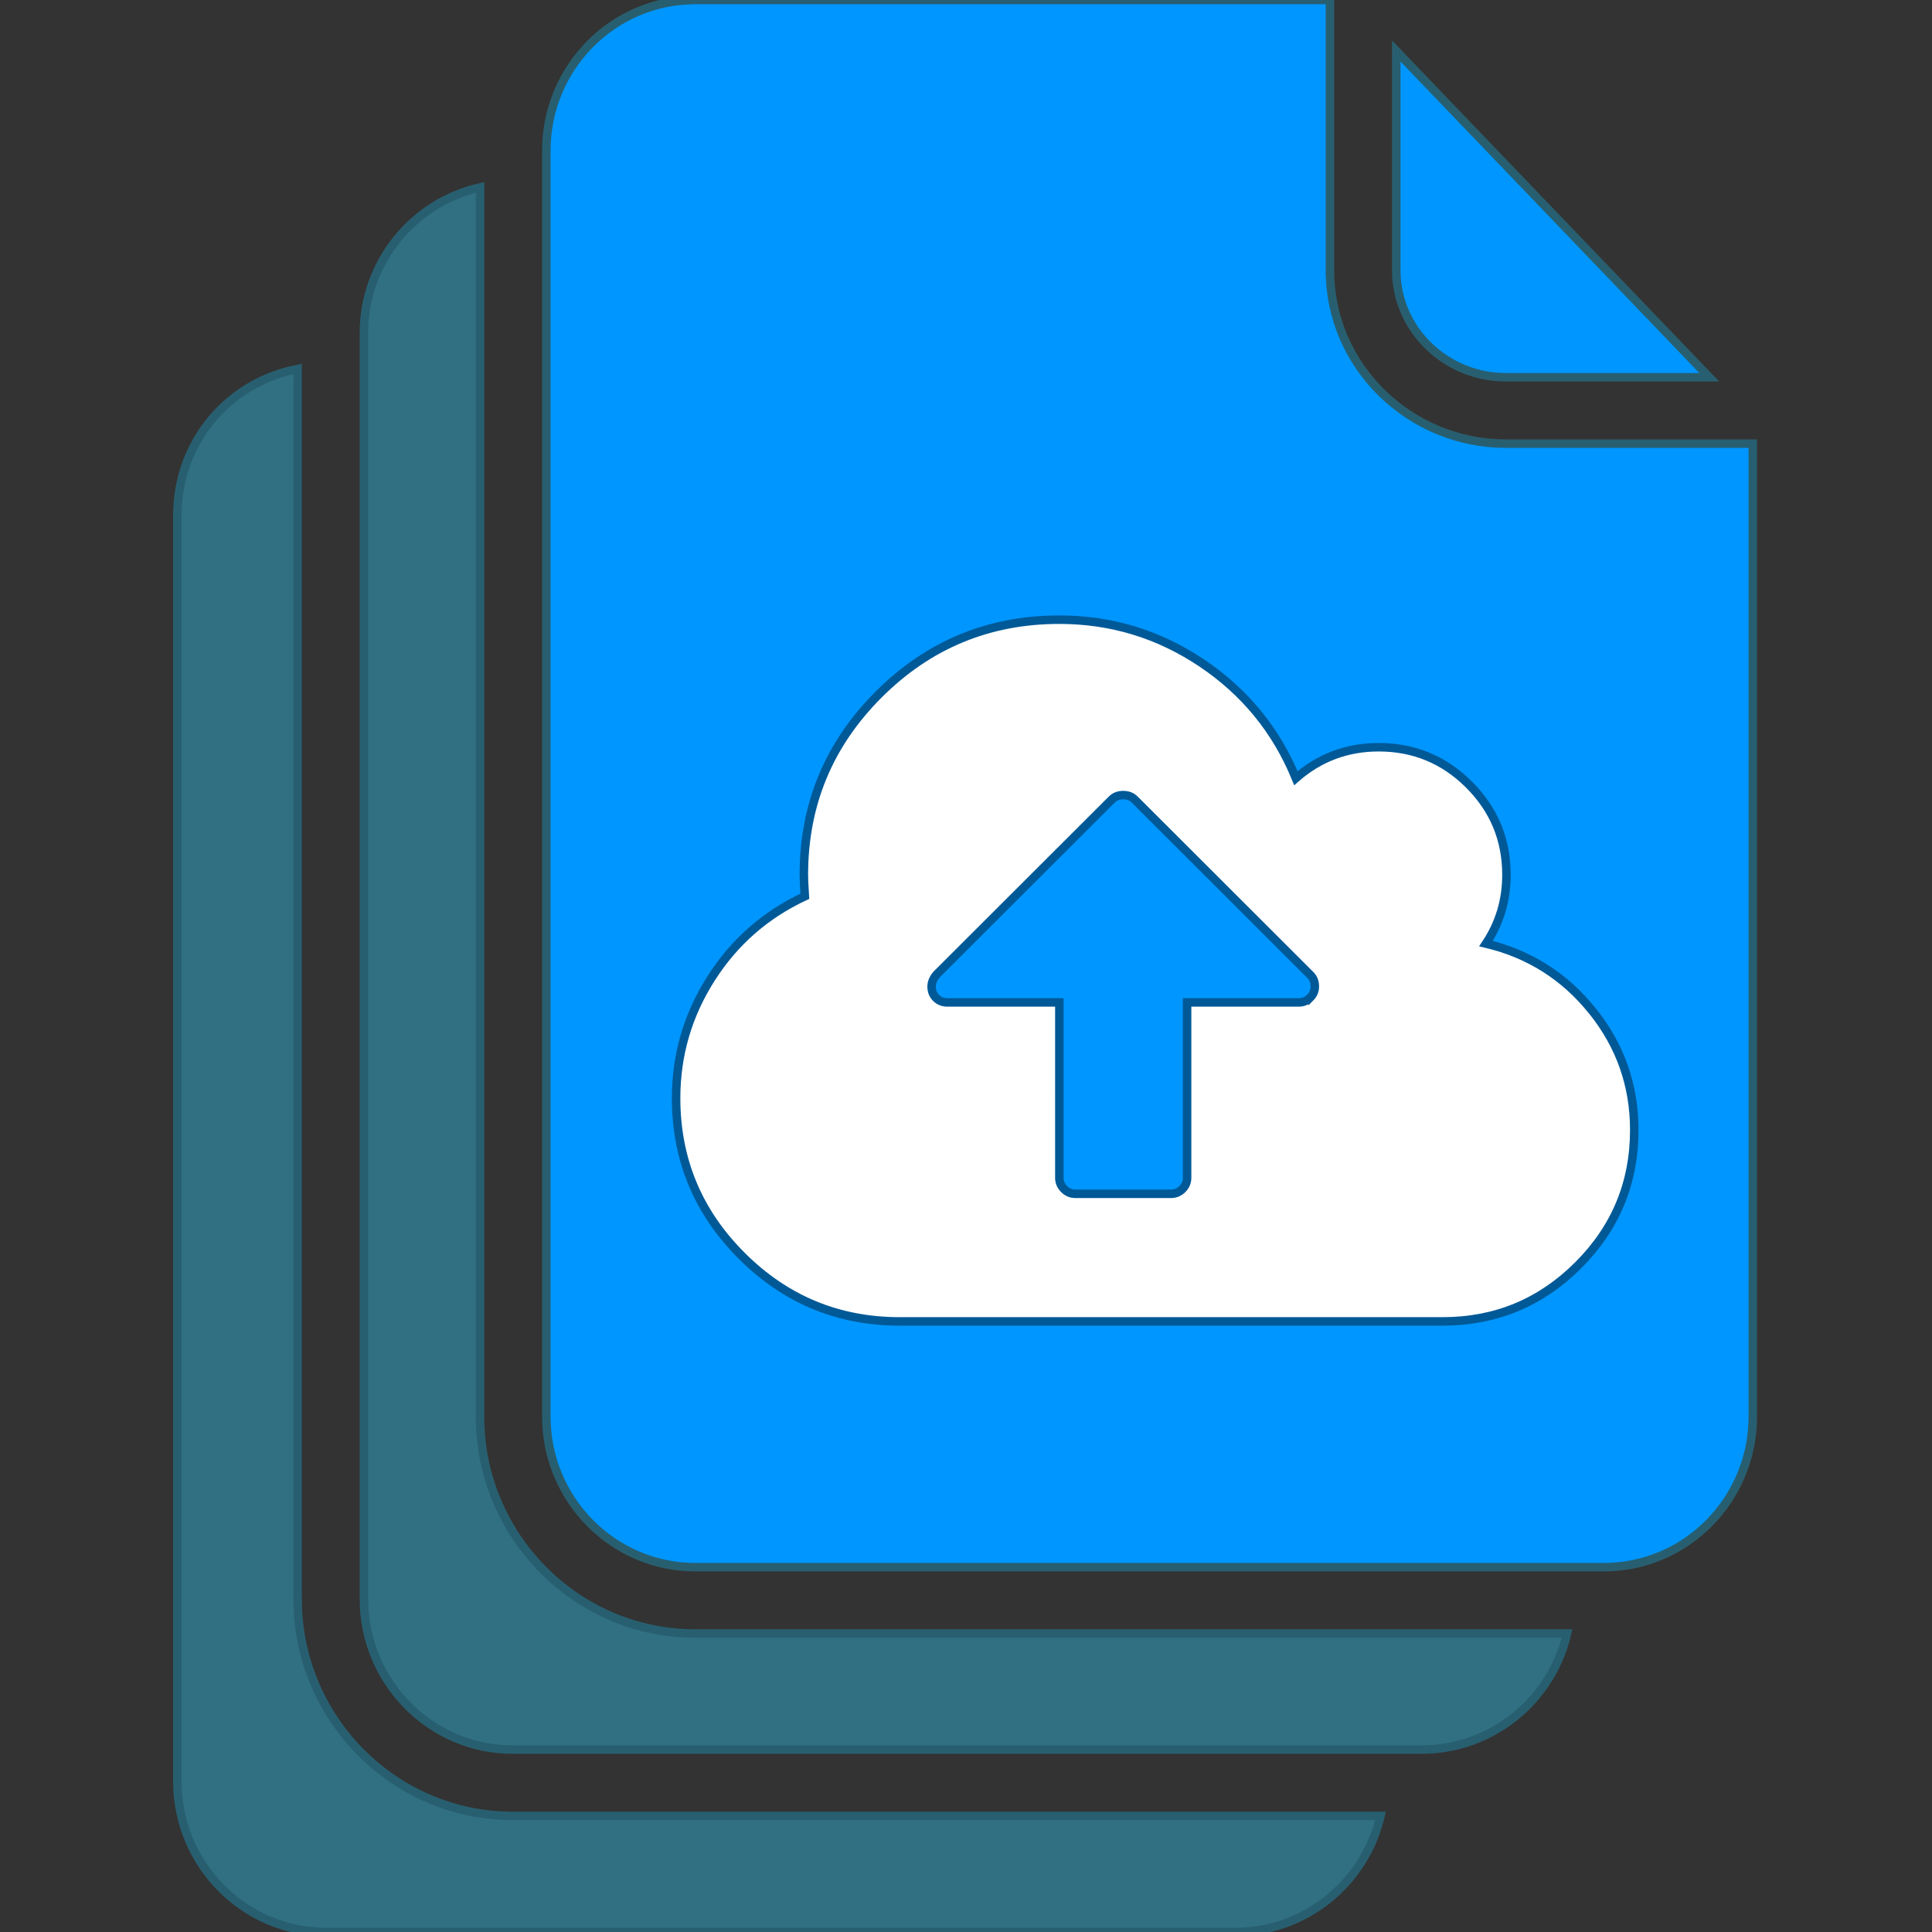 <svg xmlns="http://www.w3.org/2000/svg" height="683" viewBox="-47 0 512 512" width="683"><rect x="-47" y="0" width="512" height="512" fill="#333333" stroke="none"/><g stroke-width="2.25"><g stroke="#285f70"><path d="M305.44 71.637V0H137.23c-21.867 0-39.445 18.02-39.445 39.883V375.43c0 21.867 17.582 39.883 39.445 39.883h240.836c21.867 0 39.445-18.02 39.445-39.883V117.563h-65.484c-25.488 0-46.586-20.547-46.586-45.926z" fill="#0096ff"/><path d="M31.863 423.773V97.785C13.184 101.4 0 117.453 0 136.57v335.547C0 493.98 17.578 512 39.445 512H280.28c18.8 0 34.5-13.184 38.566-30.766H88.887c-31.535 0-57.023-25.93-57.023-57.46zm48.344-48.343V49.664C62.625 53.617 49.44 69.438 49.44 88.227v335.547c0 21.863 17.582 39.883 39.445 39.883H329.72c18.8 0 34.5-13.184 38.566-30.762H137.23c-31.535 0-57.023-25.93-57.023-57.465zm0 0" fill="#307082"/><path d="M352.027 99.984h53.945l-82.95-86.47v58.12c0 15.71 13.184 28.348 29.004 28.348zm0 0" fill="#0096ff"/></g><path d="M375.042 267.96c-7.363-9.202-16.772-15.166-28.236-17.896 3.618-5.46 5.42-11.535 5.42-18.227 0-9.334-3.307-17.303-9.917-23.908s-14.6-9.905-23.936-9.905c-8.376 0-15.693 2.73-21.95 8.2-5.2-12.68-13.512-22.85-24.928-30.51s-24.002-11.493-37.757-11.493c-18.7 0-34.648 6.606-47.873 19.815S166.03 213.17 166.03 231.84c0 1.144.088 3.038.264 5.68-10.403 4.844-18.7 12.107-24.863 21.793s-9.256 20.253-9.256 31.702c0 16.29 5.798 30.223 17.4 41.802s25.545 17.37 41.856 17.37h143.886c14.016 0 25.984-4.955 35.903-14.86s14.878-21.858 14.878-35.86c-.001-11.8-3.683-22.3-11.047-31.504zm-74.852-3.564c-.84.835-1.83 1.252-2.974 1.252h-29.623v46.496c0 1.143-.418 2.134-1.256 2.97s-1.83 1.254-2.974 1.254H237.97c-1.146 0-2.138-.415-2.975-1.254s-1.256-1.827-1.256-2.97V265.65h-29.623c-1.233 0-2.248-.396-3.04-1.185s-1.19-1.806-1.19-3.038c0-1.058.44-2.115 1.32-3.17l46.42-46.36c.793-.793 1.808-1.19 3.042-1.19s2.25.396 3.042 1.19l46.55 46.492c.794.792 1.187 1.805 1.187 3.04 0 1.142-.42 2.137-1.255 2.97z" fill="#fff" stroke="#005997"/></g></svg>